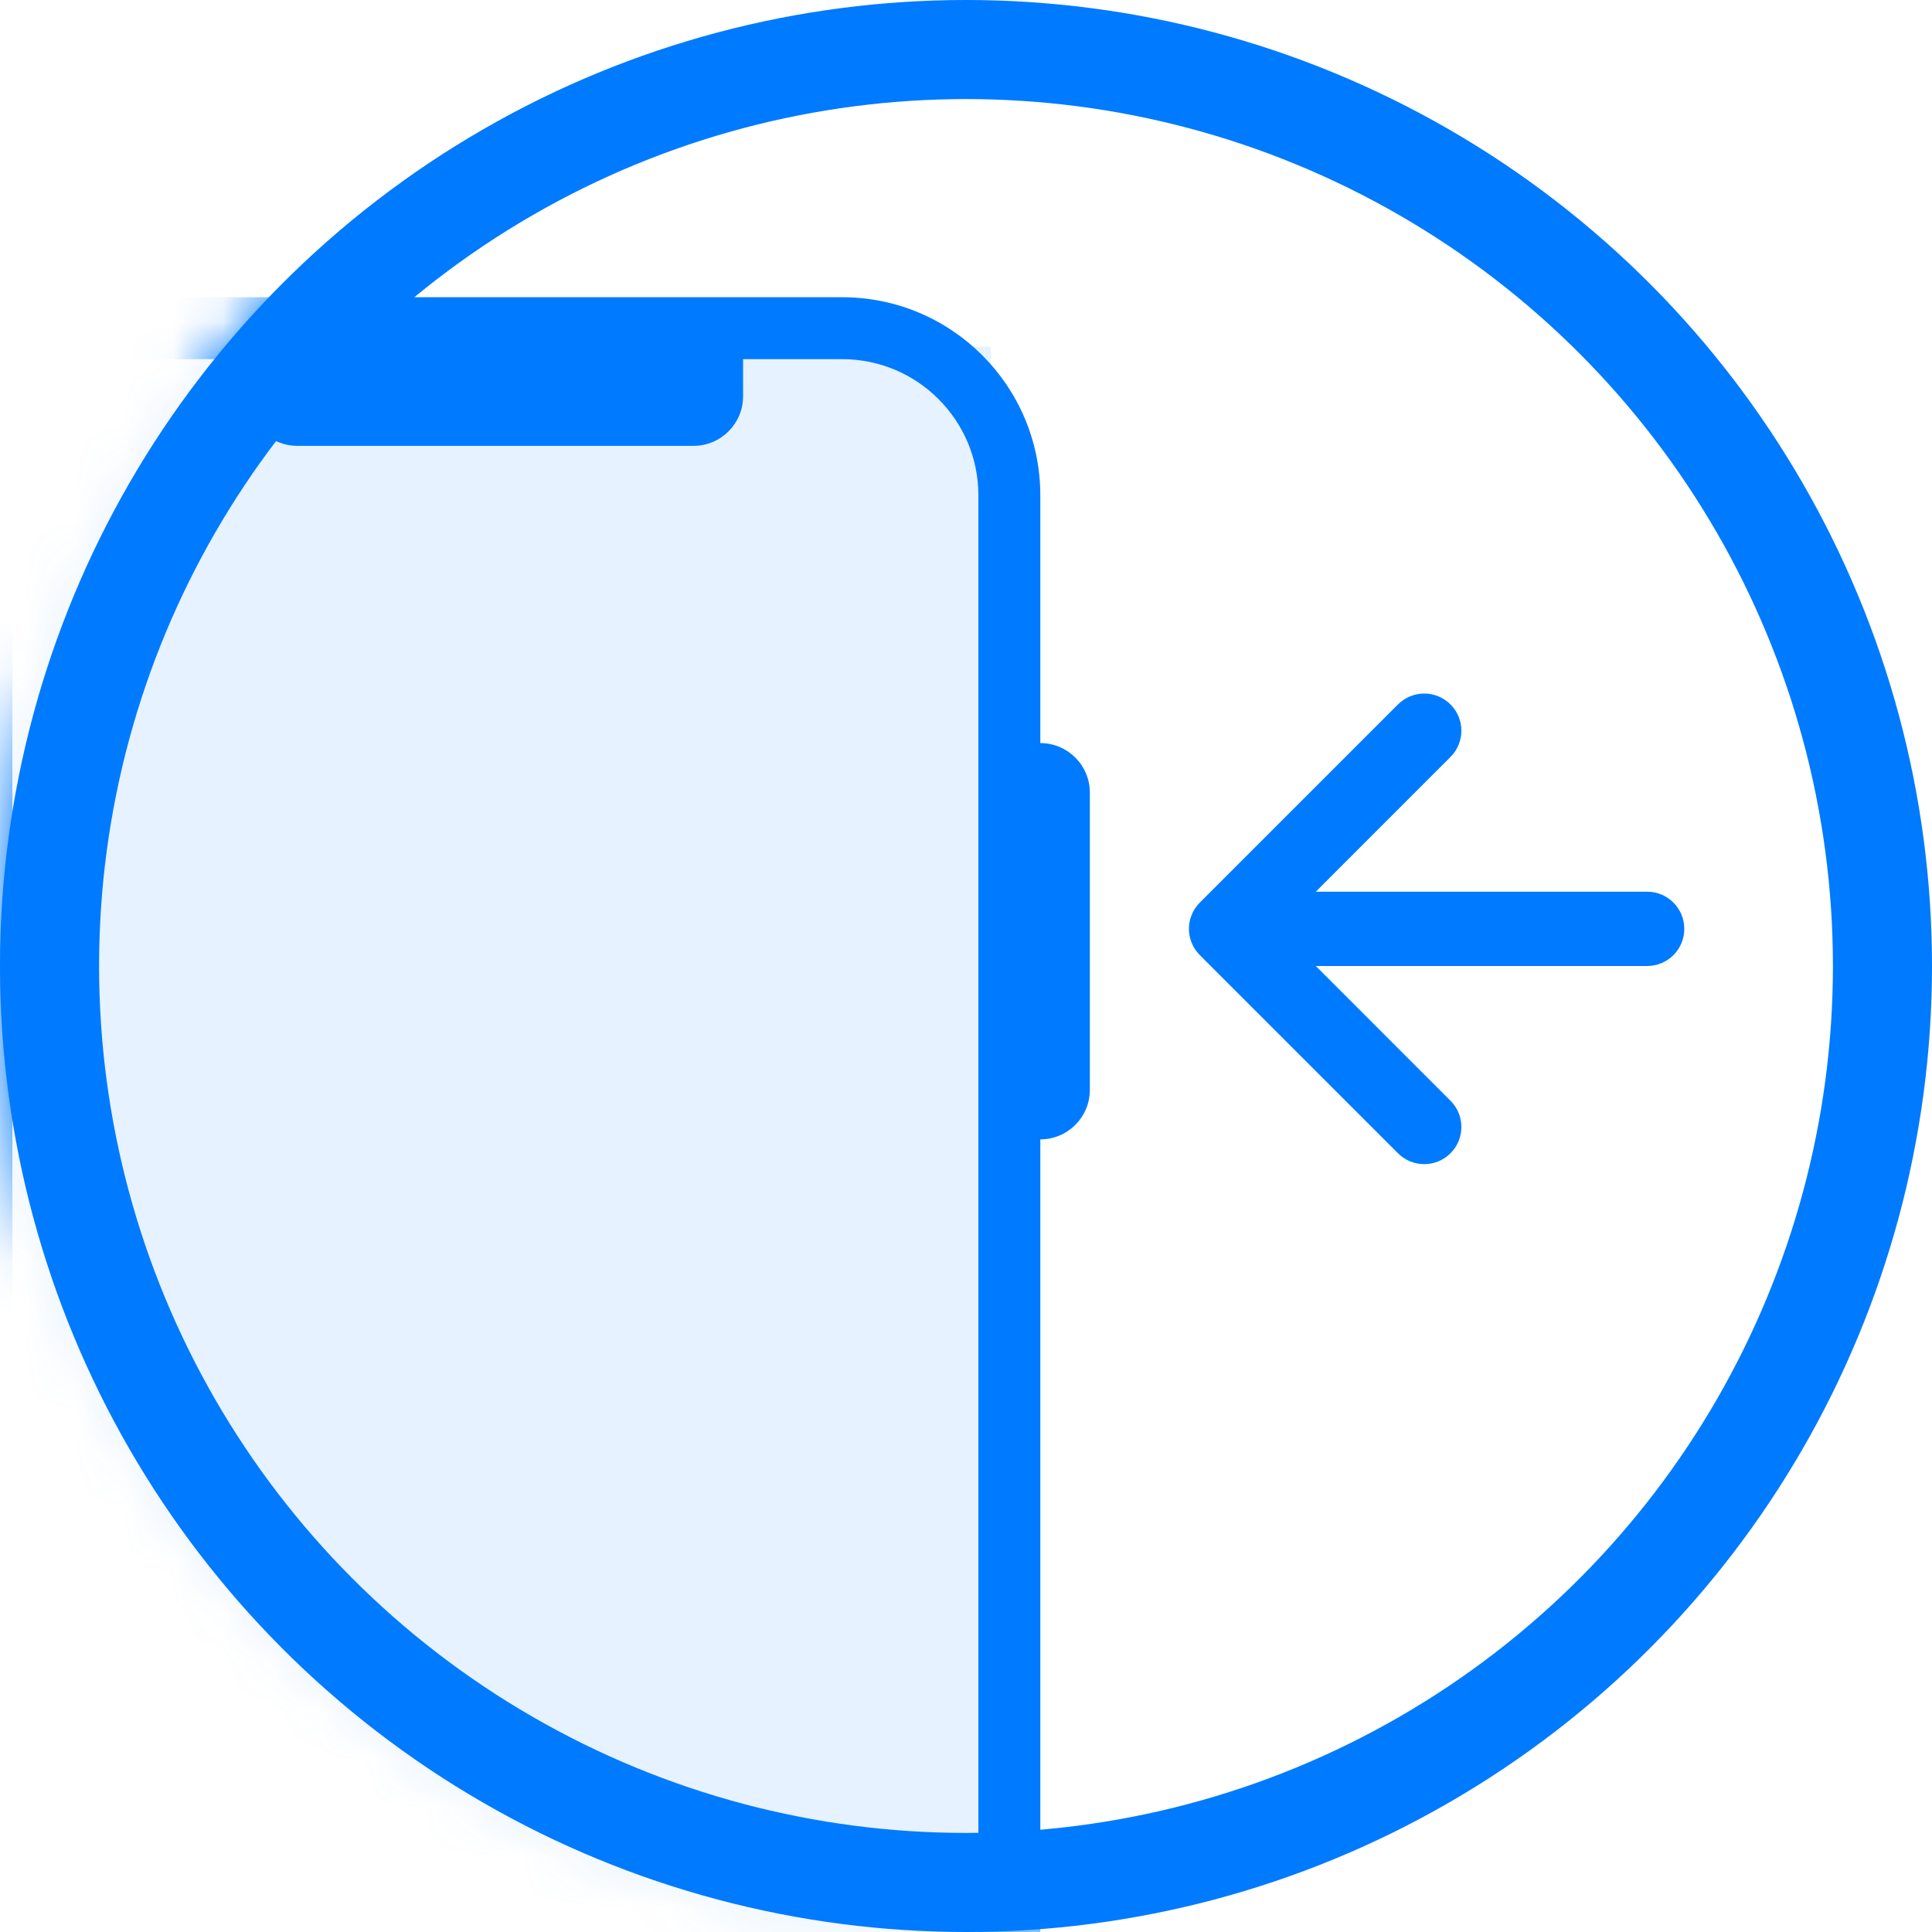 <svg width="39" height="39" viewBox="0 0 39 39" fill="none" xmlns="http://www.w3.org/2000/svg">
<mask id="mask0_1012_14455" style="mask-type:alpha" maskUnits="userSpaceOnUse" x="0" y="0" width="39" height="39">
<circle cx="19.5" cy="19.5" r="19.5" fill="#C4C4C4"/>
</mask>
<g mask="url(#mask0_1012_14455)">
<rect y="7" width="20" height="37" fill="#007AFF" fill-opacity="0.1"/>
<path fill-rule="evenodd" clip-rule="evenodd" d="M5 7.25H3C1.481 7.25 0.25 8.481 0.25 10V41C0.25 42.519 1.481 43.75 3 43.75H17C18.519 43.75 19.75 42.519 19.75 41V10C19.75 8.481 18.519 7.25 17 7.25H15V8C15 8.552 14.552 9 14 9H6C5.448 9 5 8.552 5 8V7.25ZM5 6H3C0.791 6 -1 7.791 -1 10V41C-1 43.209 0.791 45 3 45H17C19.209 45 21 43.209 21 41V23C21.552 23 22 22.552 22 22V16C22 15.448 21.552 15 21 15V10C21 7.791 19.209 6 17 6H15H5Z" fill="#007AFF"/>
</g>
<circle cx="19.5" cy="19.5" r="18.5" stroke="#007AFF" stroke-width="2"/>
<path fill-rule="evenodd" clip-rule="evenodd" d="M29.28 15.28C29.573 14.987 29.573 14.513 29.28 14.22C28.987 13.927 28.513 13.927 28.22 14.22L24.22 18.22C23.927 18.513 23.927 18.987 24.22 19.28L28.22 23.28C28.513 23.573 28.987 23.573 29.28 23.28C29.573 22.987 29.573 22.513 29.28 22.22L26.561 19.5H33.25C33.664 19.5 34 19.164 34 18.75C34 18.336 33.664 18 33.25 18H26.561L29.28 15.28Z" fill="#007AFF"/>
</svg>
